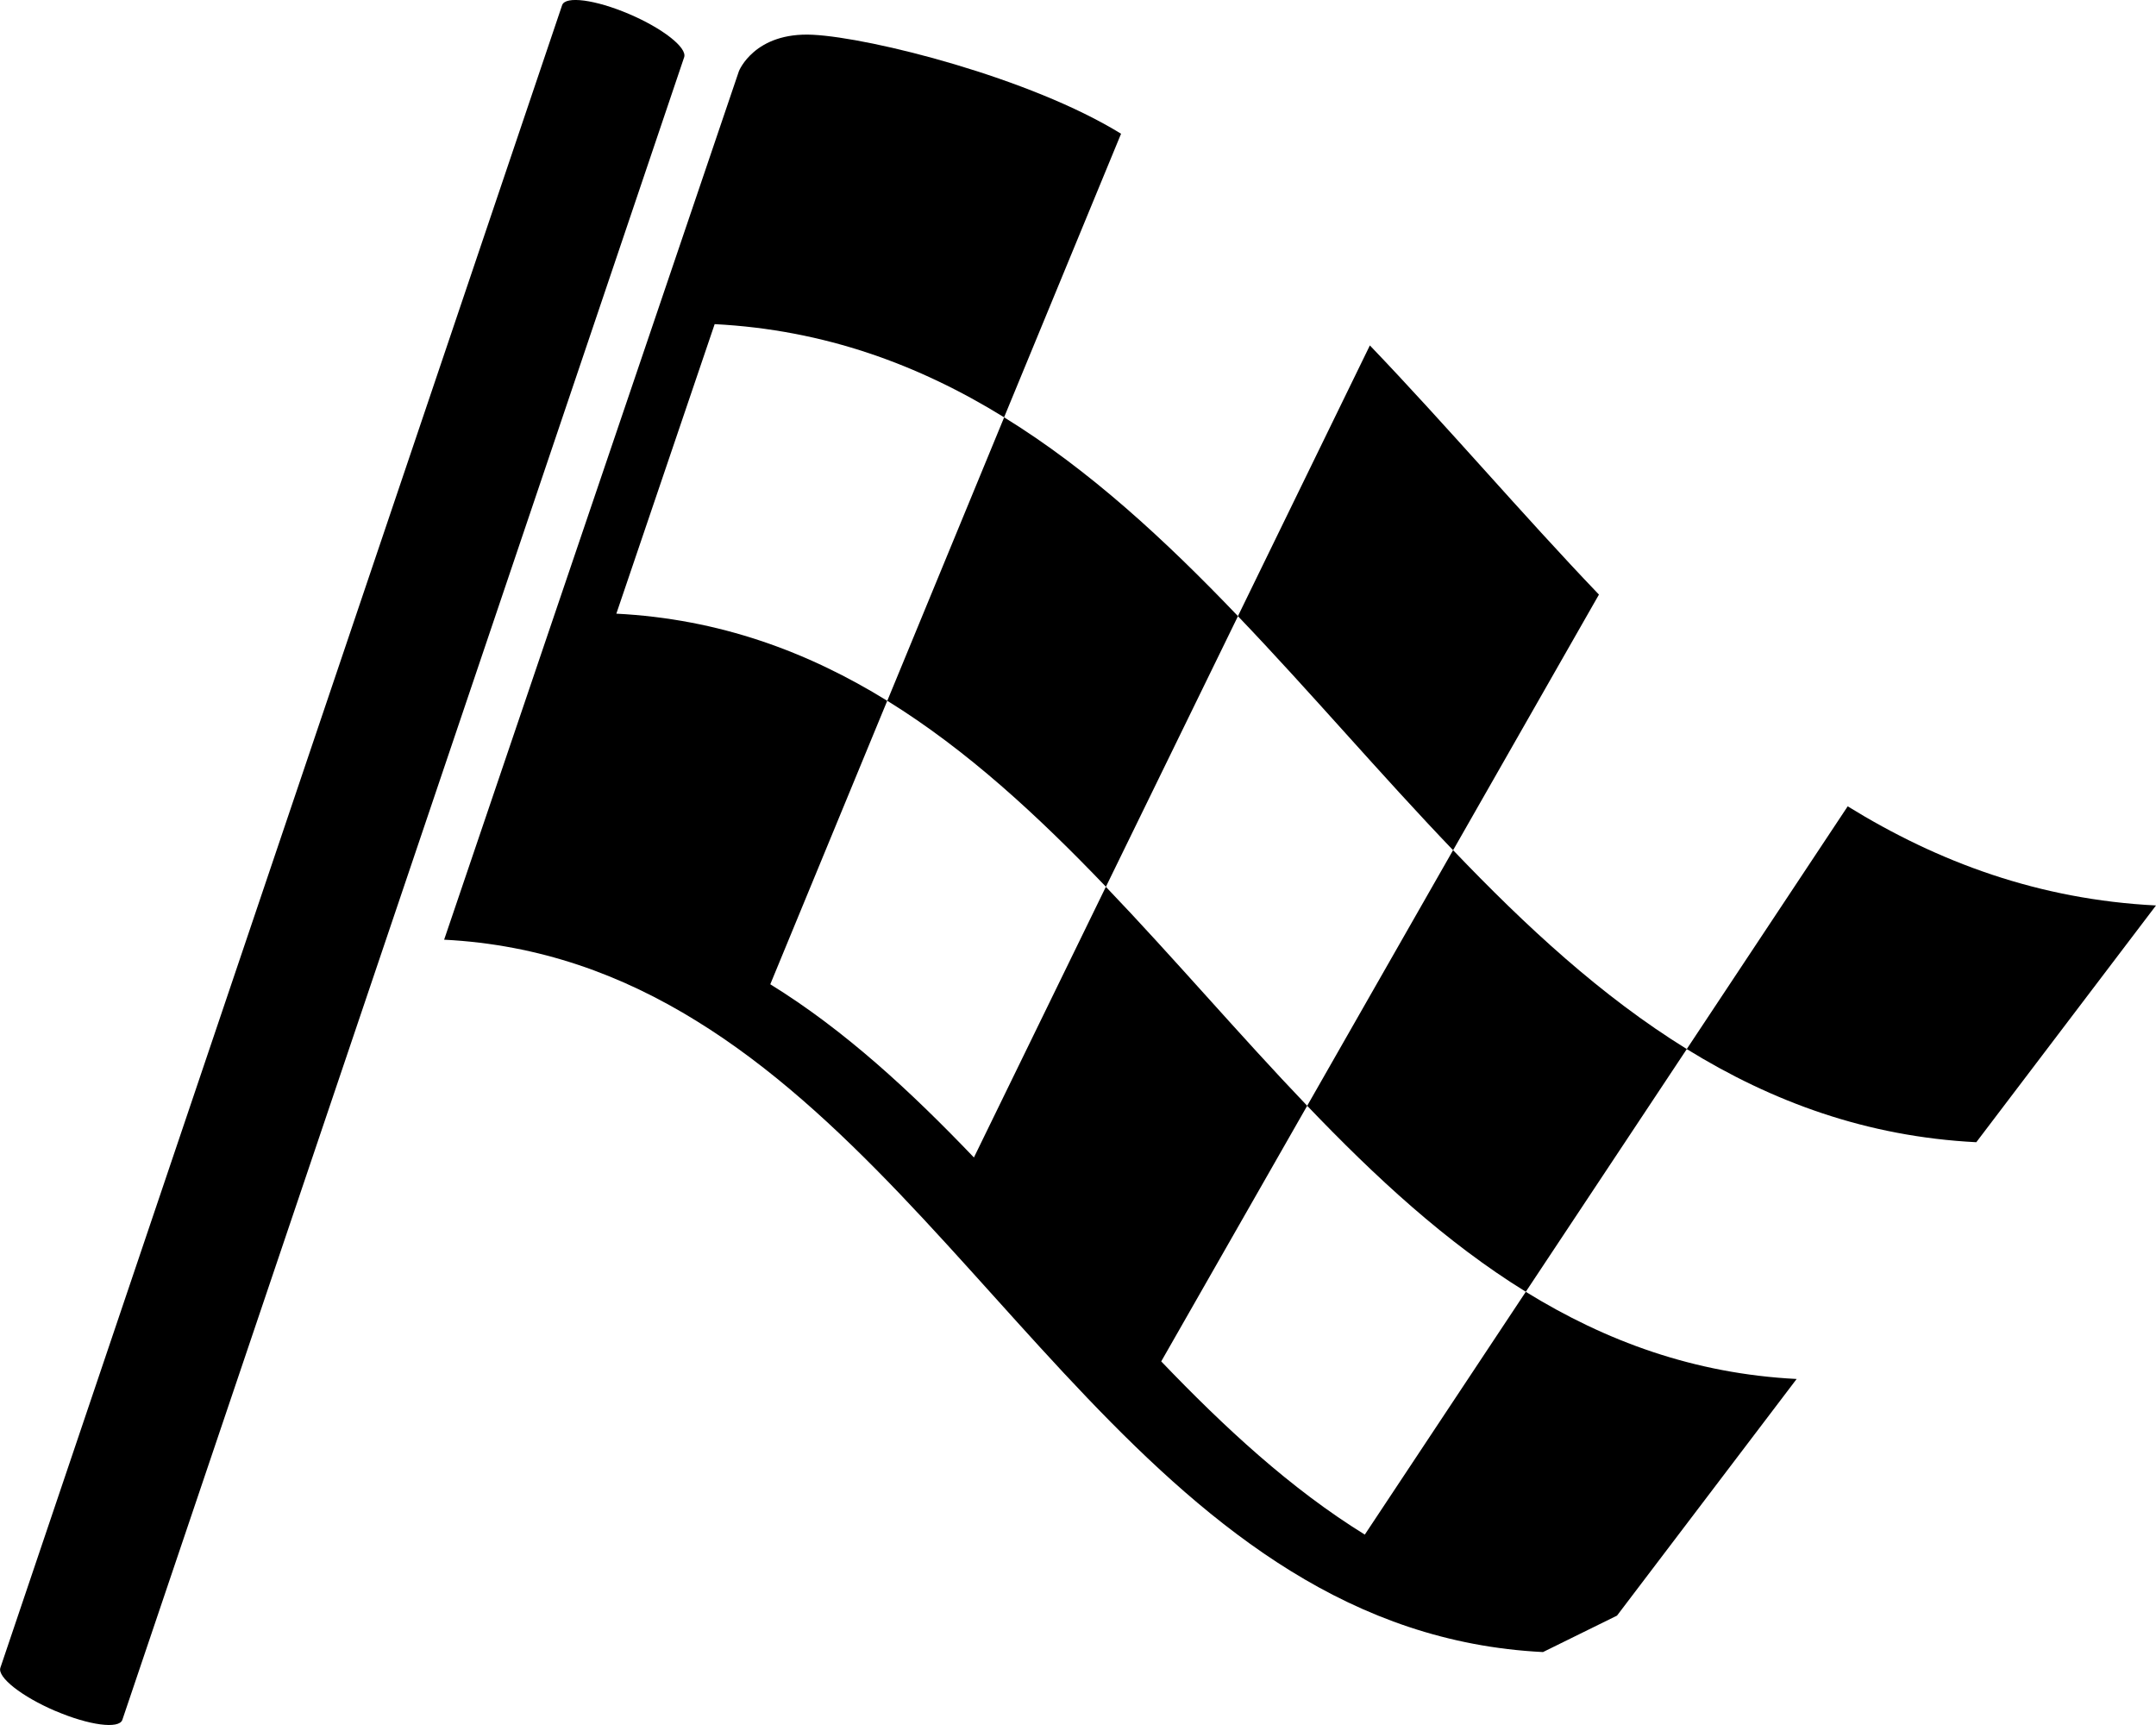<?xml version="1.0" encoding="UTF-8" standalone="no"?>
<svg
   xmlns:dc="http://purl.org/dc/elements/1.1/"
   xmlns:cc="http://creativecommons.org/ns#"
   xmlns:rdf="http://www.w3.org/1999/02/22-rdf-syntax-ns#"
   xmlns:svg="http://www.w3.org/2000/svg"
   xmlns="http://www.w3.org/2000/svg"
   xmlns:sodipodi="http://sodipodi.sourceforge.net/DTD/sodipodi-0.dtd"
   xmlns:inkscape="http://www.inkscape.org/namespaces/inkscape"
   viewBox="0 0 40 32"
   version="1.1"
   id="svg10"
   sodipodi:docname="checker.svg"
   inkscape:version="0.92.1 unknown">
  <defs
     id="defs14" />
  <sodipodi:namedview
     pagecolor="#ffffff"
     bordercolor="#666666"
     borderopacity="1"
     objecttolerance="10"
     gridtolerance="10"
     guidetolerance="10"
     inkscape:pageopacity="0"
     inkscape:pageshadow="2"
     inkscape:window-width="1366"
     inkscape:window-height="747"
     id="namedview12"
     showgrid="false"
     inkscape:zoom="6.85"
     inkscape:cx="20"
     inkscape:cy="16"
     inkscape:window-x="0"
     inkscape:window-y="21"
     inkscape:window-maximized="1"
     inkscape:current-layer="svg10" />
  <title
     id="title4">checker</title>
  <path
     d="M26.959 15.772l2.706-4.742c-1.436-1.501-2.811-3.12-4.25-4.622l-2.448 5.022c1.35 1.411 2.641 2.932 3.992 4.342z"
     id="path2" />
  <path
     d="M24.252 20.513c1.262 1.32 2.578 2.538 4.056 3.45l2.987-4.502c-1.58-.976-2.987-2.278-4.336-3.69l-2.707 4.742z"
     id="path4" />
  <path
     d="m 34.28,14.958 -2.986,4.503 c 1.58,0.975 3.332,1.624 5.372,1.728 L 40,16.797 c -2.172,-0.11 -4.037,-0.801 -5.72,-1.839 z m -5.972,9.006 -2.987,4.504 c -1.375,-0.85 -2.6,-1.985 -3.777,-3.213 l 2.708,-4.742 c -1.263,-1.32 -2.472,-2.742 -3.735,-4.062 l -2.448,5.021 c -1.176,-1.23 -2.401,-2.363 -3.778,-3.213 L 16.461,13 c -1.478,-0.912 -3.117,-1.519 -5.026,-1.616 l 1.824,-5.371 c 2.04,0.105 3.79,0.753 5.37,1.728 l 2.17,-5.26 C 19.12,1.445 16.168,0.7 15.082,0.645 13.995,0.589 13.709,1.32 13.709,1.32 l -1.823,5.372 -1.823,5.37 -1.823,5.37 c 1.777,0.09 3.303,0.655 4.678,1.505 1.377,0.848 2.602,1.983 3.778,3.212 1.175,1.23 2.3,2.554 3.475,3.782 1.176,1.23 2.402,2.363 3.777,3.213 1.376,0.85 2.902,1.414 4.679,1.503 L 30,29.971 l 3.333,-4.39 c -1.907,-0.097 -3.546,-0.704 -5.024,-1.616 z"
     id="path6"
     inkscape:connector-curvature="0" />
  <path
     d="M18.63 7.742L16.462 13c1.477.913 2.793 2.131 4.056 3.45l2.45-5.02c-1.35-1.412-2.757-2.714-4.338-3.688zM1.03 31.74c.624.267 1.18.34 1.24.164L12.693 1.062c.06-.177-.399-.537-1.024-.803s-1.18-.34-1.24-.163L.007 30.938c-.06.176.398.536 1.023.803z"
     id="path8" />
</svg>
